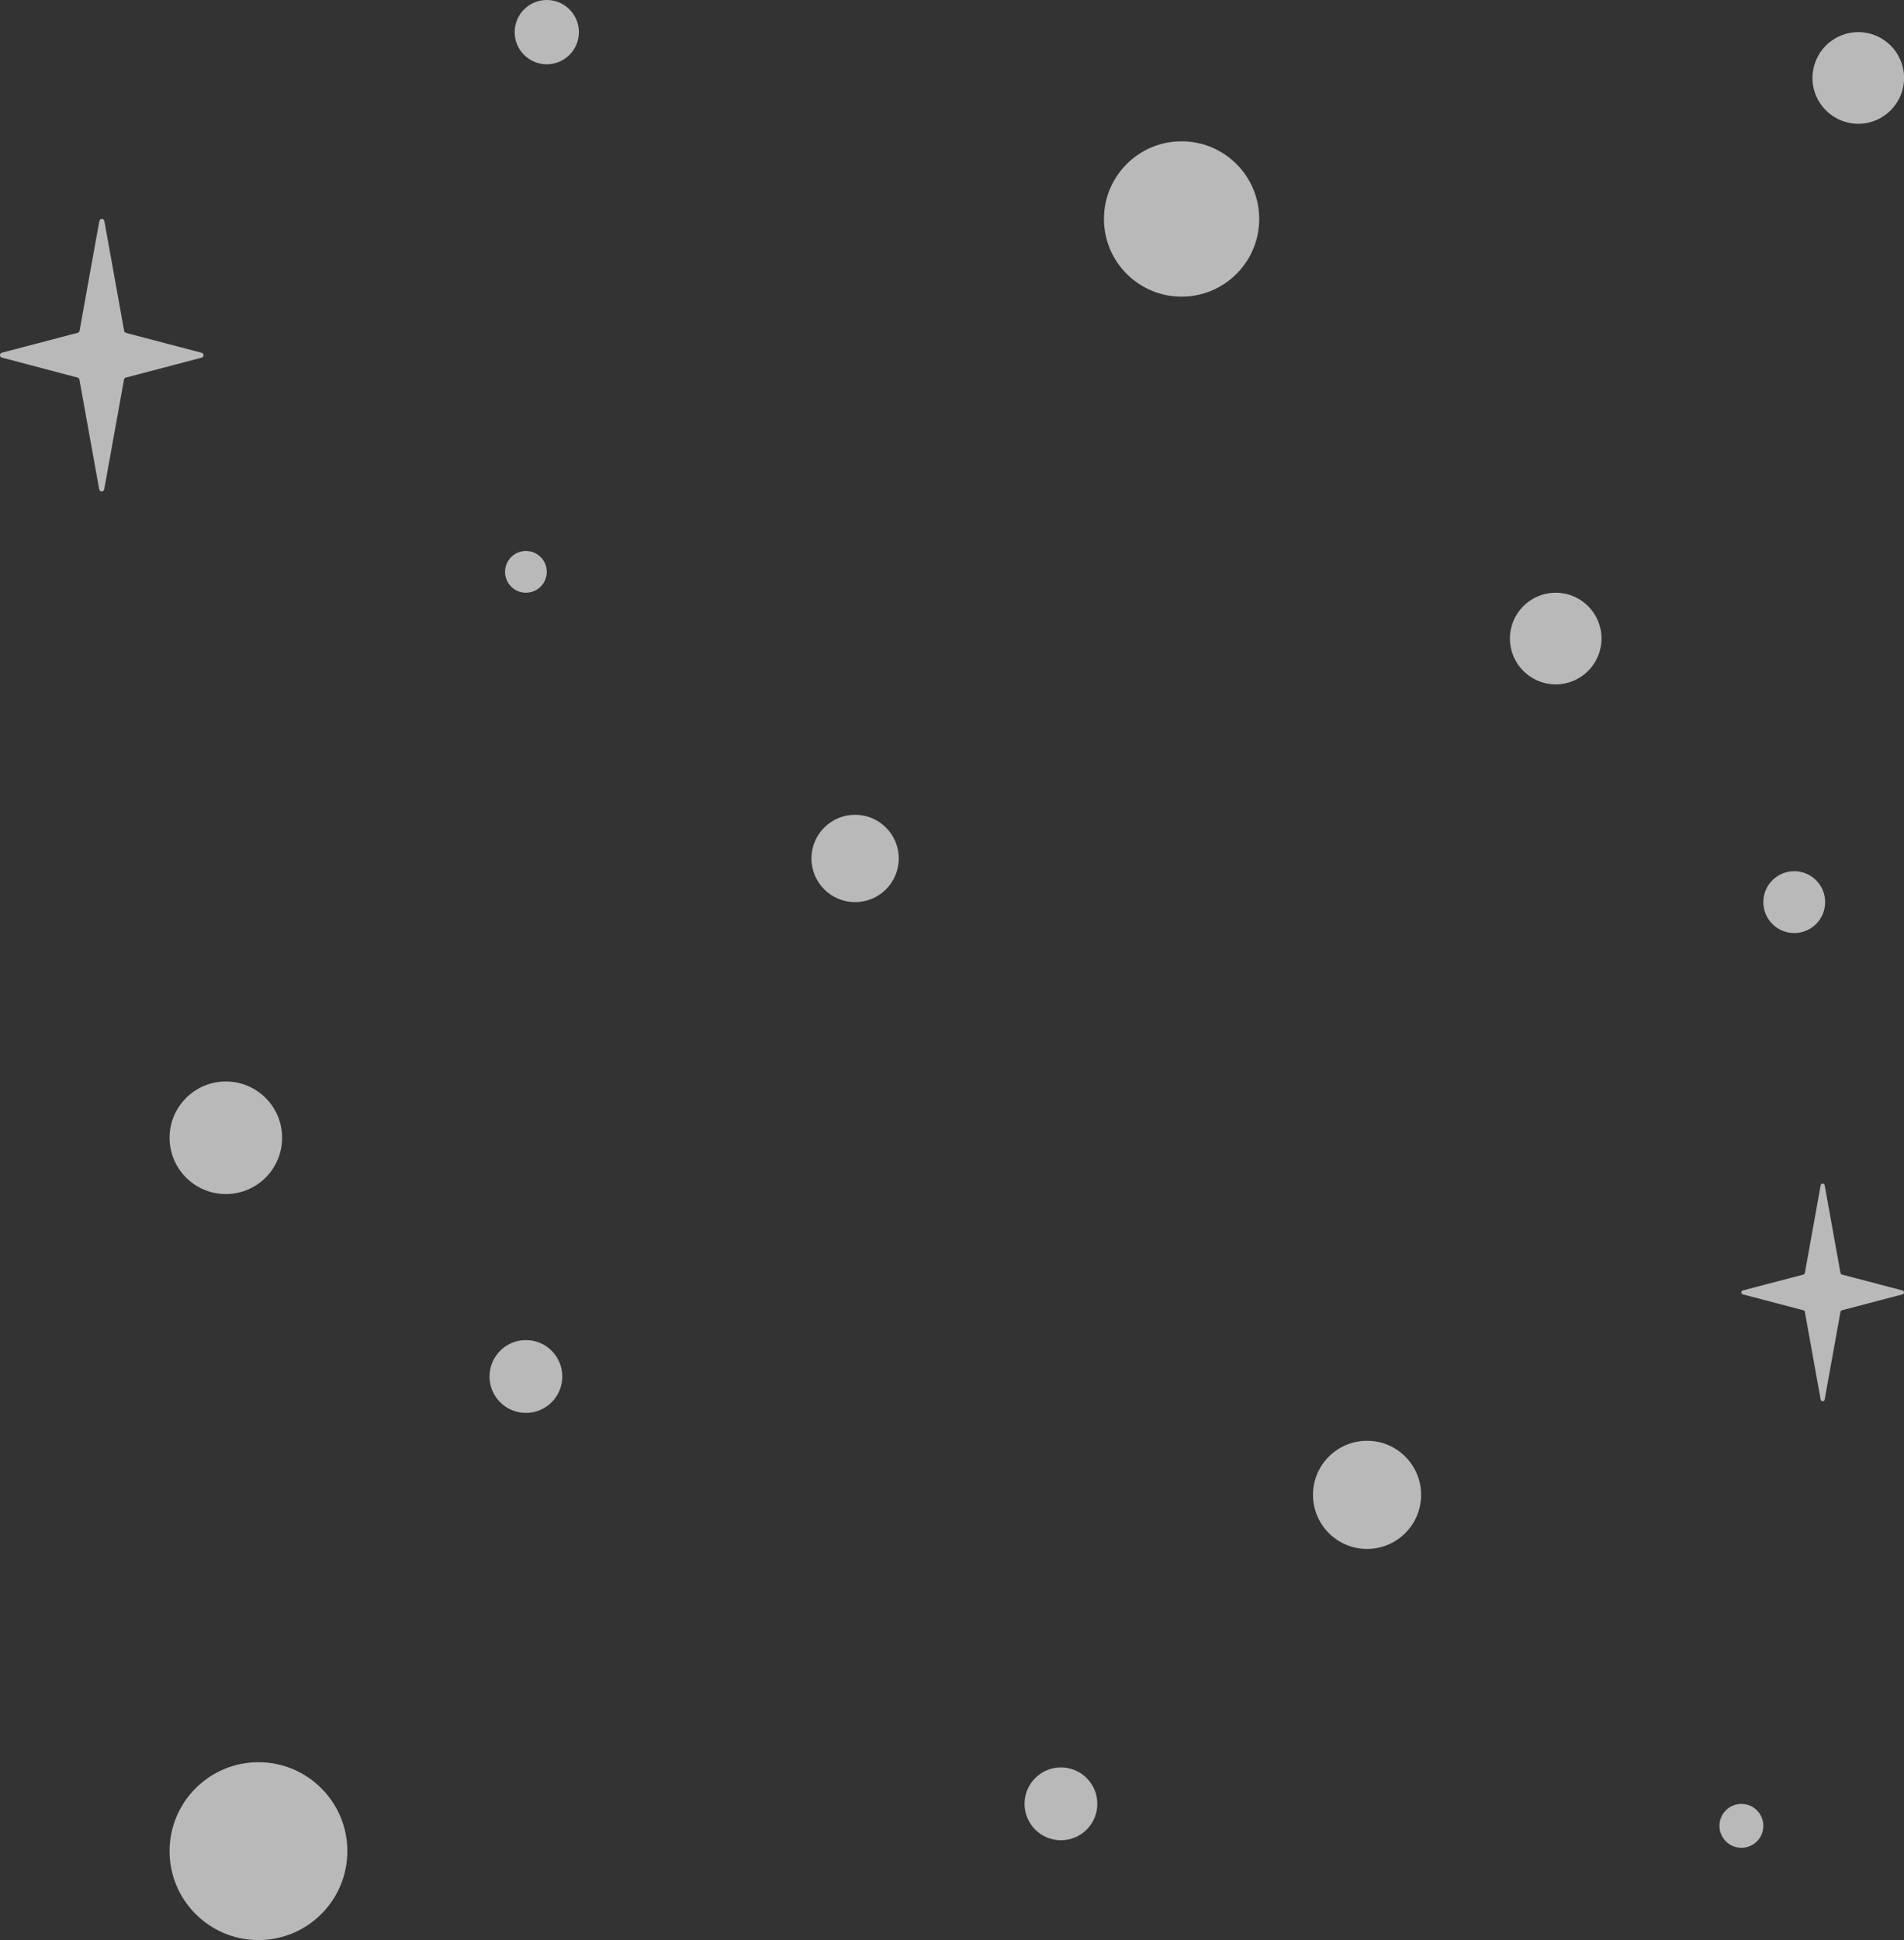 <?xml version="1.0" encoding="UTF-8"?><svg id="a" xmlns="http://www.w3.org/2000/svg" viewBox="0 0 267.33 272.26"><rect x="0" y="0" width="267.33" height="272.26" fill="#333333" stroke="none"/><defs><style>.b{fill:#fff;opacity:.66;}</style></defs><circle class="b" cx="73.84" cy="193.17" r="5.11"/><circle class="b" cx="165.9" cy="30.73" r="10.9"/><circle class="b" cx="218.43" cy="89.61" r="6.43"/><circle class="b" cx="36.29" cy="259.78" r="12.48"/><circle class="b" cx="120.06" cy="120.47" r="6.13"/><circle class="b" cx="251.92" cy="126.6" r="4.34"/><circle class="b" cx="244.5" cy="256.23" r="3.08"/><circle class="b" cx="191.94" cy="209.78" r="7.59"/><circle class="b" cx="76.77" cy="4.51" r="4.51"/><circle class="b" cx="31.71" cy="159.67" r="7.9"/><path class="b" d="M17.7,46.72l10.59,2.78c.39,.07,.39,.63,0,.7l-10.59,2.78c-.15,.03-.26,.14-.29,.29l-2.78,15.41c-.07,.39-.63,.39-.7,0l-2.78-15.41c-.03-.15-.14-.26-.29-.29L.29,50.19c-.39-.07-.39-.63,0-.7l10.59-2.78c.15-.03,.26-.14,.29-.29l2.78-15.41c.07-.39,.63-.39,.7,0l2.78,15.41c.03,.15,.14,.26,.29,.29Z"/><path class="b" d="M258.64,178.87l8.46,2.22c.31,.06,.31,.5,0,.56l-8.46,2.22c-.12,.02-.21,.11-.23,.23l-2.22,12.31c-.06,.31-.5,.31-.56,0l-2.22-12.31c-.02-.12-.11-.21-.23-.23l-8.46-2.22c-.31-.06-.31-.5,0-.56l8.46-2.22c.12-.02,.21-.11,.23-.23l2.22-12.31c.06-.31,.5-.31,.56,0l2.22,12.31c.02,.12,.11,.21,.23,.23Z"/><circle class="b" cx="148.96" cy="253.14" r="5.11"/><circle class="b" cx="73.84" cy="80.25" r="2.93"/><circle class="b" cx="260.91" cy="10.94" r="6.43"/></svg>